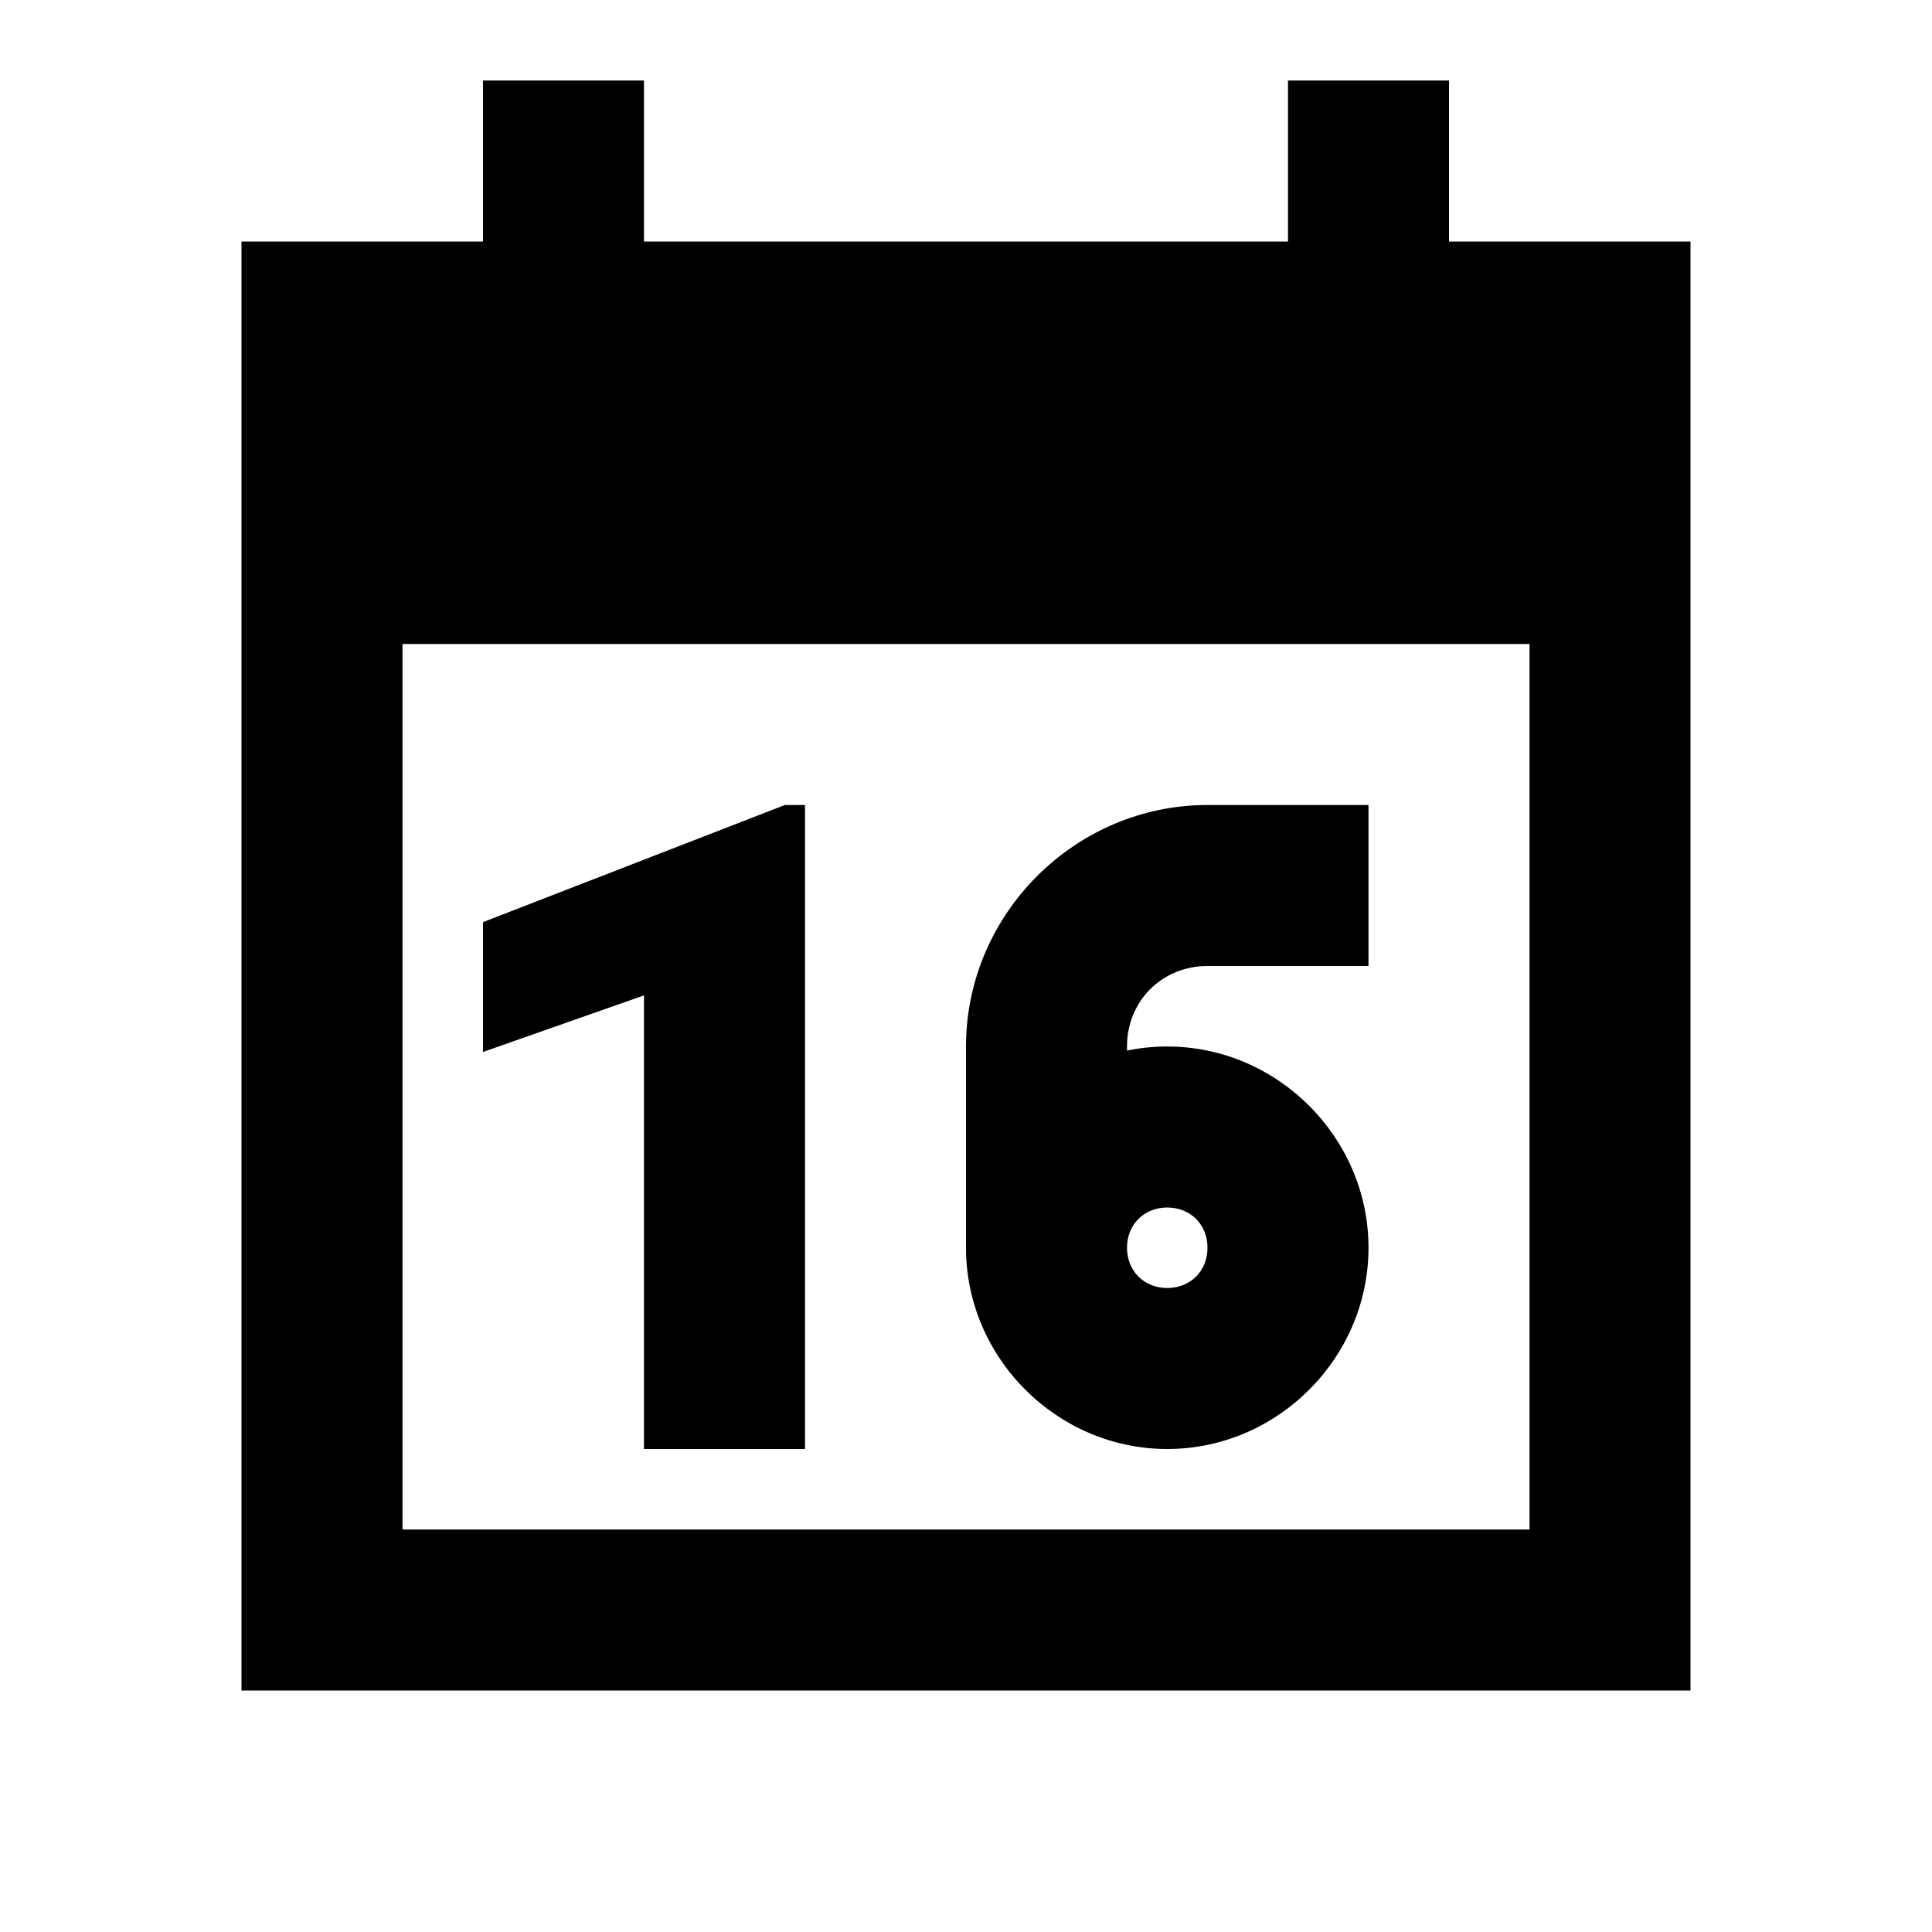 <?xml version="1.0"?>
<svg xmlns="http://www.w3.org/2000/svg" viewBox="0 0 24 24">
    <path d="M 6 1 L 6 3 L 3 3 L 3 21 L 21 21 L 21 3 L 18 3 L 18 1 L 16 1 L 16 3 L 8 3 L 8 1 L 6 1 z M 5 8 L 19 8 L 19 19 L 5 19 L 5 8 z M 9.75 10 L 6 11.455 L 6 13.068 L 8 12.365 L 8 18 L 10 18 L 10 10 L 9.75 10 z M 15 10 C 13.355 10 12 11.355 12 13 L 12 15.5 C 12 16.869 13.131 18 14.5 18 C 15.869 18 17 16.869 17 15.5 C 17 14.131 15.869 13 14.5 13 C 14.329 13 14.162 13.017 14 13.051 L 14 13 C 14 12.435 14.435 12 15 12 L 17 12 L 17 10 L 15 10 z M 14.5 15 C 14.788 15 15 15.212 15 15.5 C 15 15.788 14.788 16 14.5 16 C 14.212 16 14 15.788 14 15.5 C 14 15.212 14.212 15 14.5 15 z"/>
</svg>

